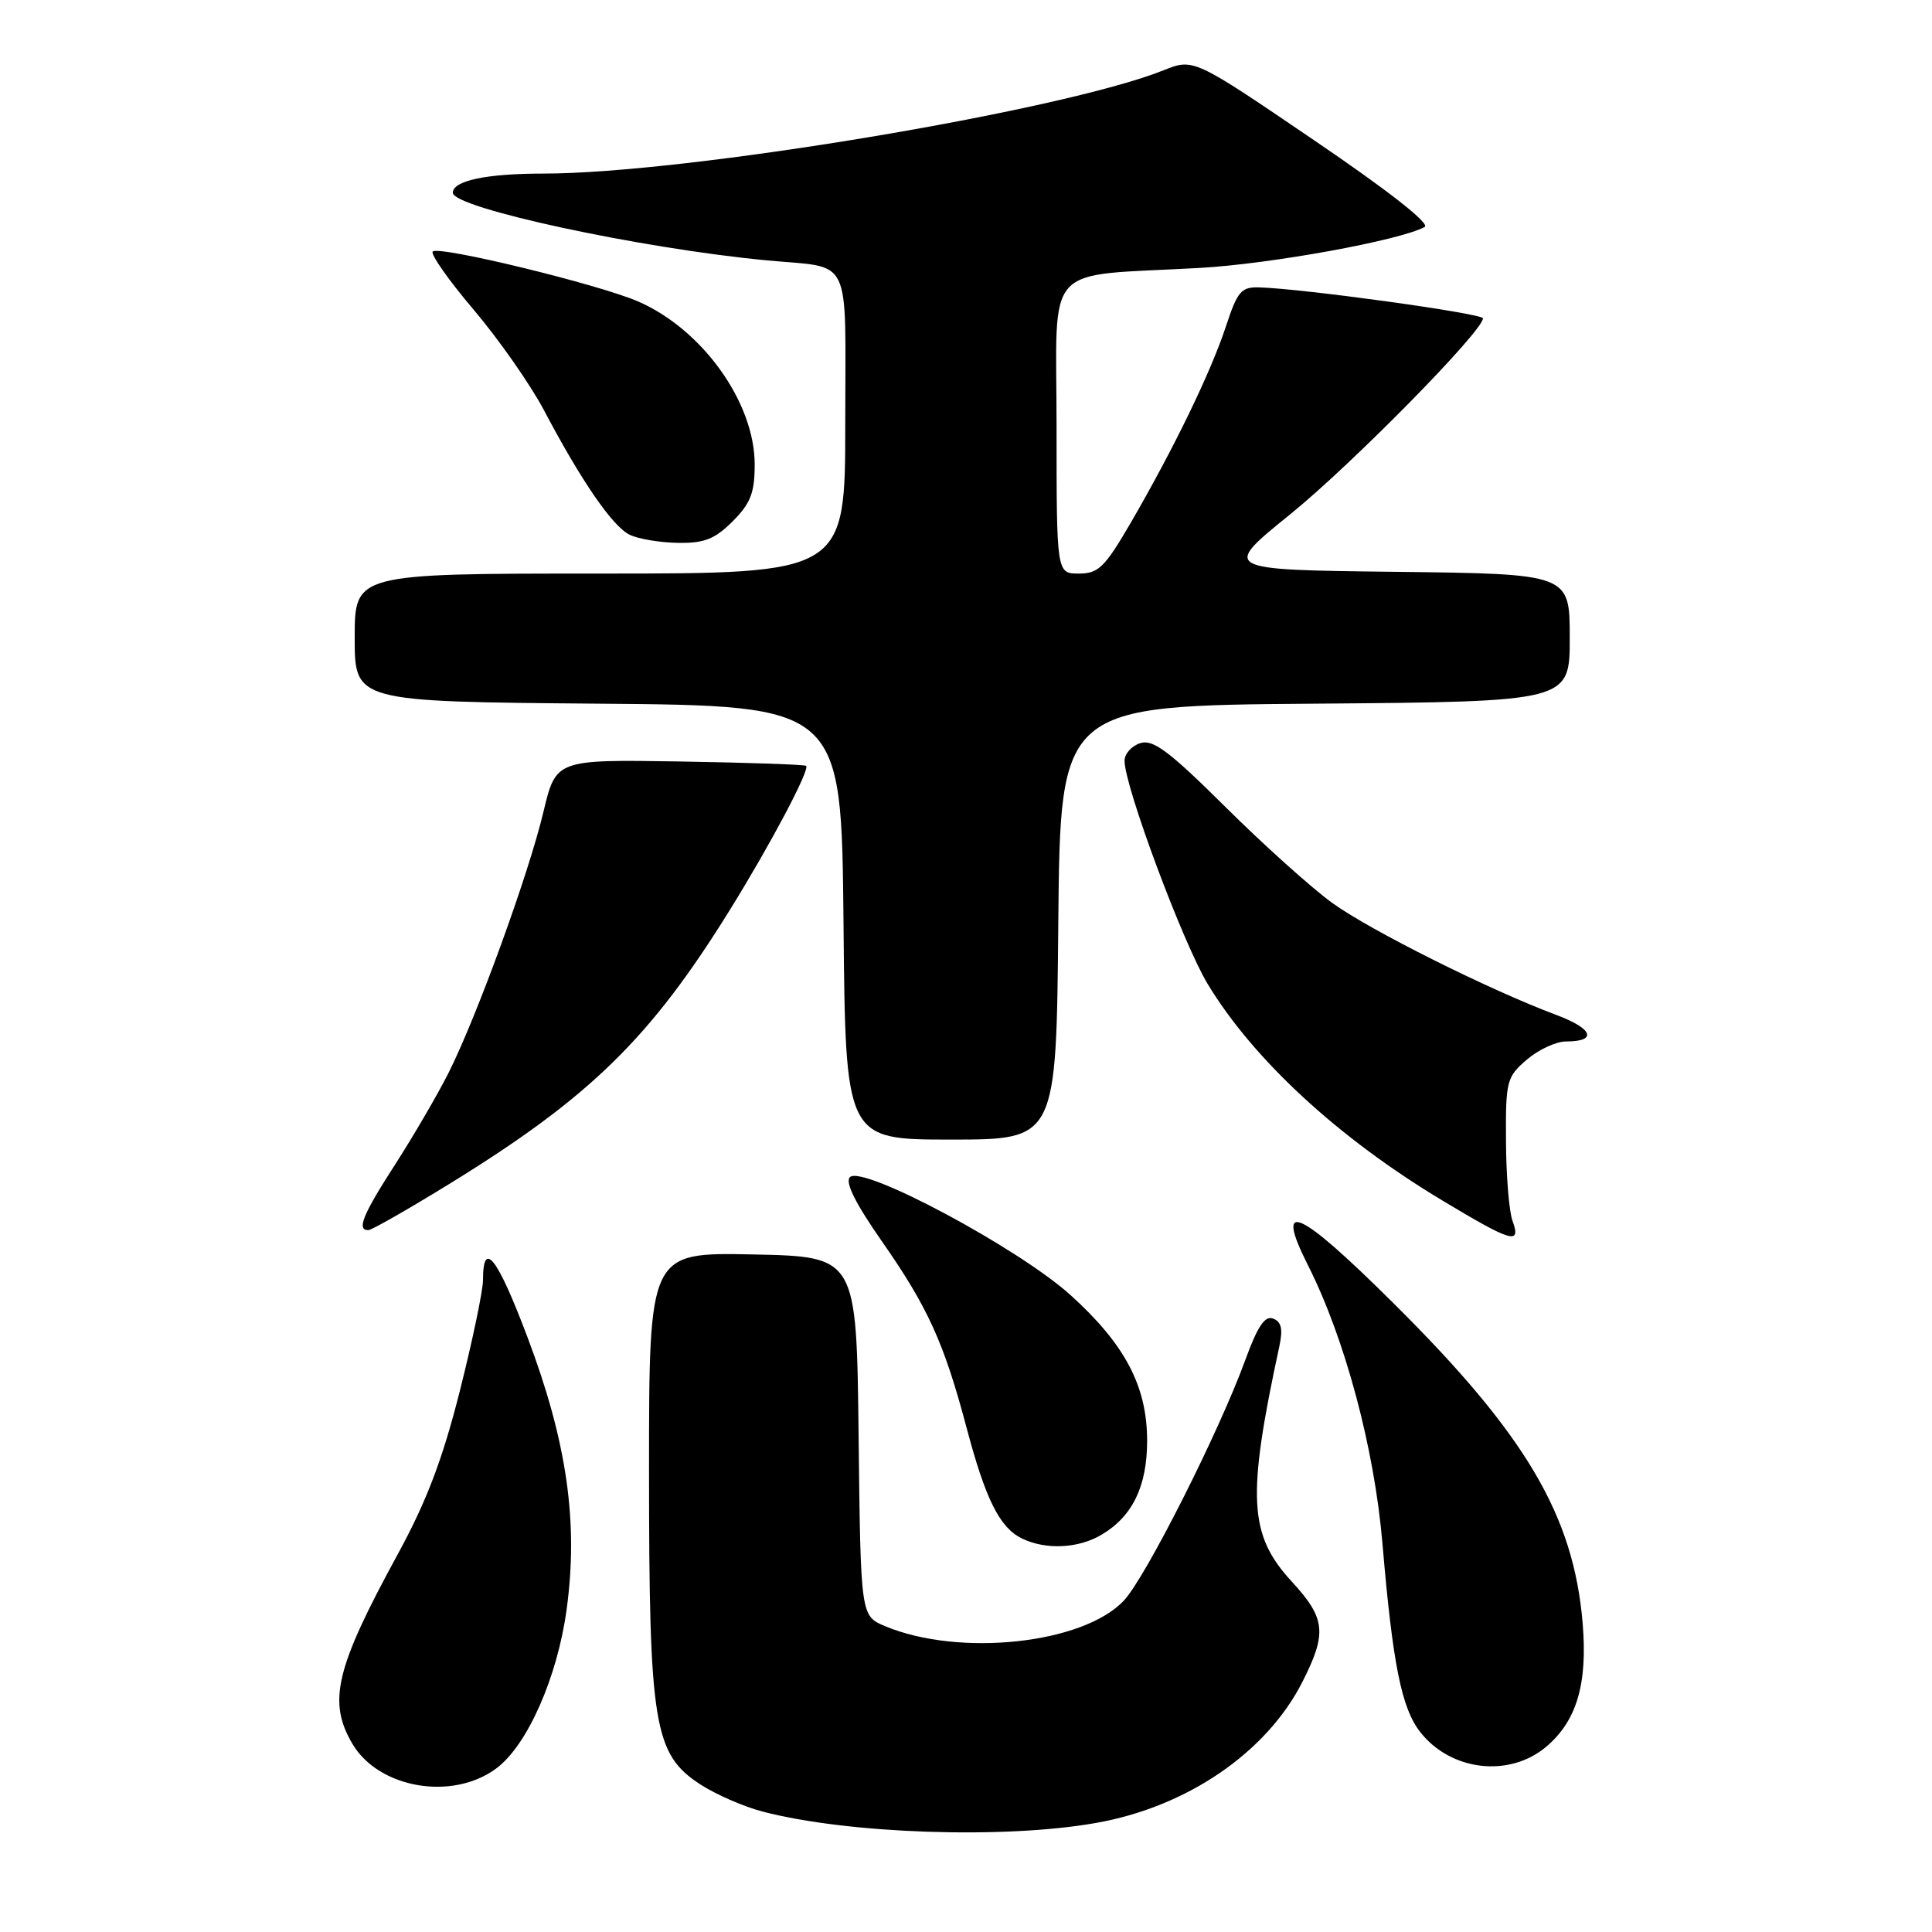 <?xml version="1.0" encoding="UTF-8" standalone="no"?>
<!DOCTYPE svg PUBLIC "-//W3C//DTD SVG 1.1//EN" "http://www.w3.org/Graphics/SVG/1.1/DTD/svg11.dtd" >
<svg xmlns="http://www.w3.org/2000/svg" xmlns:xlink="http://www.w3.org/1999/xlink" version="1.1" viewBox="0 0 256 256">
 <g >
 <path fill="currentColor"
d=" M 145.28 241.54 C 157.33 239.40 167.84 232.20 172.58 222.85 C 175.86 216.38 175.65 214.43 171.16 209.56 C 165.46 203.37 165.20 198.40 169.52 178.39 C 170.01 176.11 169.80 175.14 168.70 174.72 C 167.60 174.29 166.63 175.75 164.98 180.28 C 161.52 189.76 151.82 208.98 148.93 212.07 C 143.57 217.82 127.13 219.59 117.29 215.48 C 114.04 214.12 114.04 214.12 113.77 190.31 C 113.50 166.50 113.50 166.50 99.75 166.22 C 86.00 165.94 86.00 165.94 86.00 194.79 C 86.00 228.57 86.63 232.43 92.79 236.44 C 94.83 237.77 98.53 239.38 101.00 240.03 C 112.31 243.00 133.13 243.71 145.28 241.54 Z  M 65.78 234.31 C 69.89 231.25 73.88 222.19 75.09 213.20 C 76.65 201.65 75.12 191.04 69.91 177.23 C 65.90 166.59 64.00 164.15 64.00 169.62 C 64.00 170.99 62.62 177.60 60.93 184.31 C 58.63 193.40 56.54 198.91 52.68 205.99 C 44.46 221.05 43.40 225.48 46.70 231.07 C 50.20 236.99 59.97 238.65 65.78 234.31 Z  M 204.86 231.47 C 208.93 228.04 210.38 223.13 209.71 215.09 C 208.51 200.80 202.19 190.10 184.64 172.68 C 172.04 160.16 168.81 158.72 173.30 167.63 C 178.22 177.37 182.10 191.87 183.18 204.50 C 184.54 220.52 185.71 226.36 188.20 229.52 C 192.24 234.67 199.98 235.57 204.86 231.47 Z  M 145.96 203.36 C 150.06 200.94 152.00 196.94 152.00 190.91 C 152.00 183.70 149.09 178.16 141.88 171.63 C 135.01 165.41 114.28 154.32 112.62 155.98 C 111.95 156.65 113.34 159.44 116.82 164.43 C 122.94 173.19 125.08 177.90 128.07 189.16 C 130.60 198.70 132.46 202.42 135.42 203.86 C 138.57 205.39 142.88 205.19 145.96 203.36 Z  M 200.41 161.75 C 199.96 160.51 199.57 155.75 199.55 151.16 C 199.50 143.24 199.64 142.70 202.31 140.41 C 203.85 139.09 206.18 138.00 207.50 138.00 C 211.71 138.00 211.10 136.31 206.23 134.49 C 197.32 131.16 181.50 123.25 176.51 119.63 C 173.77 117.64 167.40 111.92 162.36 106.91 C 154.92 99.53 152.79 97.93 151.09 98.47 C 149.94 98.84 149.00 99.89 149.01 100.82 C 149.02 104.23 156.77 125.02 160.04 130.41 C 166.10 140.42 177.34 150.79 191.05 159.03 C 200.37 164.63 201.59 164.99 200.41 161.75 Z  M 59.55 156.87 C 78.21 145.38 86.17 137.59 96.76 120.49 C 102.12 111.84 107.33 102.00 106.82 101.48 C 106.64 101.31 99.11 101.05 90.08 100.90 C 73.67 100.64 73.67 100.64 72.01 107.57 C 70.03 115.89 63.16 134.76 59.43 142.17 C 57.95 145.10 54.77 150.55 52.37 154.28 C 48.06 160.96 47.23 163.00 48.80 163.00 C 49.24 163.00 54.07 160.24 59.55 156.87 Z  M 140.23 122.25 C 140.50 93.50 140.50 93.50 174.25 93.24 C 208.00 92.97 208.00 92.97 208.00 84.51 C 208.00 76.04 208.00 76.04 184.93 75.77 C 161.87 75.50 161.87 75.50 170.97 68.14 C 179.15 61.51 196.50 43.87 196.50 42.18 C 196.50 41.54 172.63 38.24 166.83 38.08 C 164.47 38.01 163.96 38.62 162.44 43.25 C 160.47 49.26 155.53 59.45 149.84 69.25 C 146.39 75.18 145.55 76.00 142.96 76.00 C 140.00 76.00 140.00 76.00 140.00 56.56 C 140.00 34.36 137.91 36.68 159.00 35.50 C 168.40 34.97 185.44 31.87 188.77 30.08 C 189.56 29.66 184.04 25.32 174.09 18.56 C 158.15 7.72 158.15 7.72 154.16 9.32 C 140.70 14.70 90.89 23.00 72.02 23.00 C 64.45 23.00 60.00 23.94 60.00 25.54 C 60.00 27.55 84.80 32.90 101.50 34.49 C 113.11 35.60 112.00 33.33 112.00 56.07 C 112.00 76.00 112.00 76.00 79.50 76.00 C 47.00 76.00 47.00 76.00 47.00 84.49 C 47.00 92.97 47.00 92.97 79.25 93.24 C 111.50 93.50 111.50 93.50 111.77 122.25 C 112.03 151.00 112.03 151.00 126.00 151.00 C 139.97 151.00 139.97 151.00 140.23 122.25 Z  M 97.08 69.08 C 99.46 66.69 100.00 65.31 100.00 61.54 C 100.00 53.34 93.10 43.68 84.59 39.96 C 79.42 37.70 58.14 32.52 57.34 33.33 C 57.01 33.66 59.45 37.14 62.78 41.06 C 66.10 44.98 70.28 50.96 72.07 54.34 C 77.05 63.78 81.17 69.76 83.44 70.86 C 84.57 71.41 87.45 71.90 89.83 71.93 C 93.33 71.99 94.71 71.44 97.08 69.08 Z "/>
</g>
</svg>
